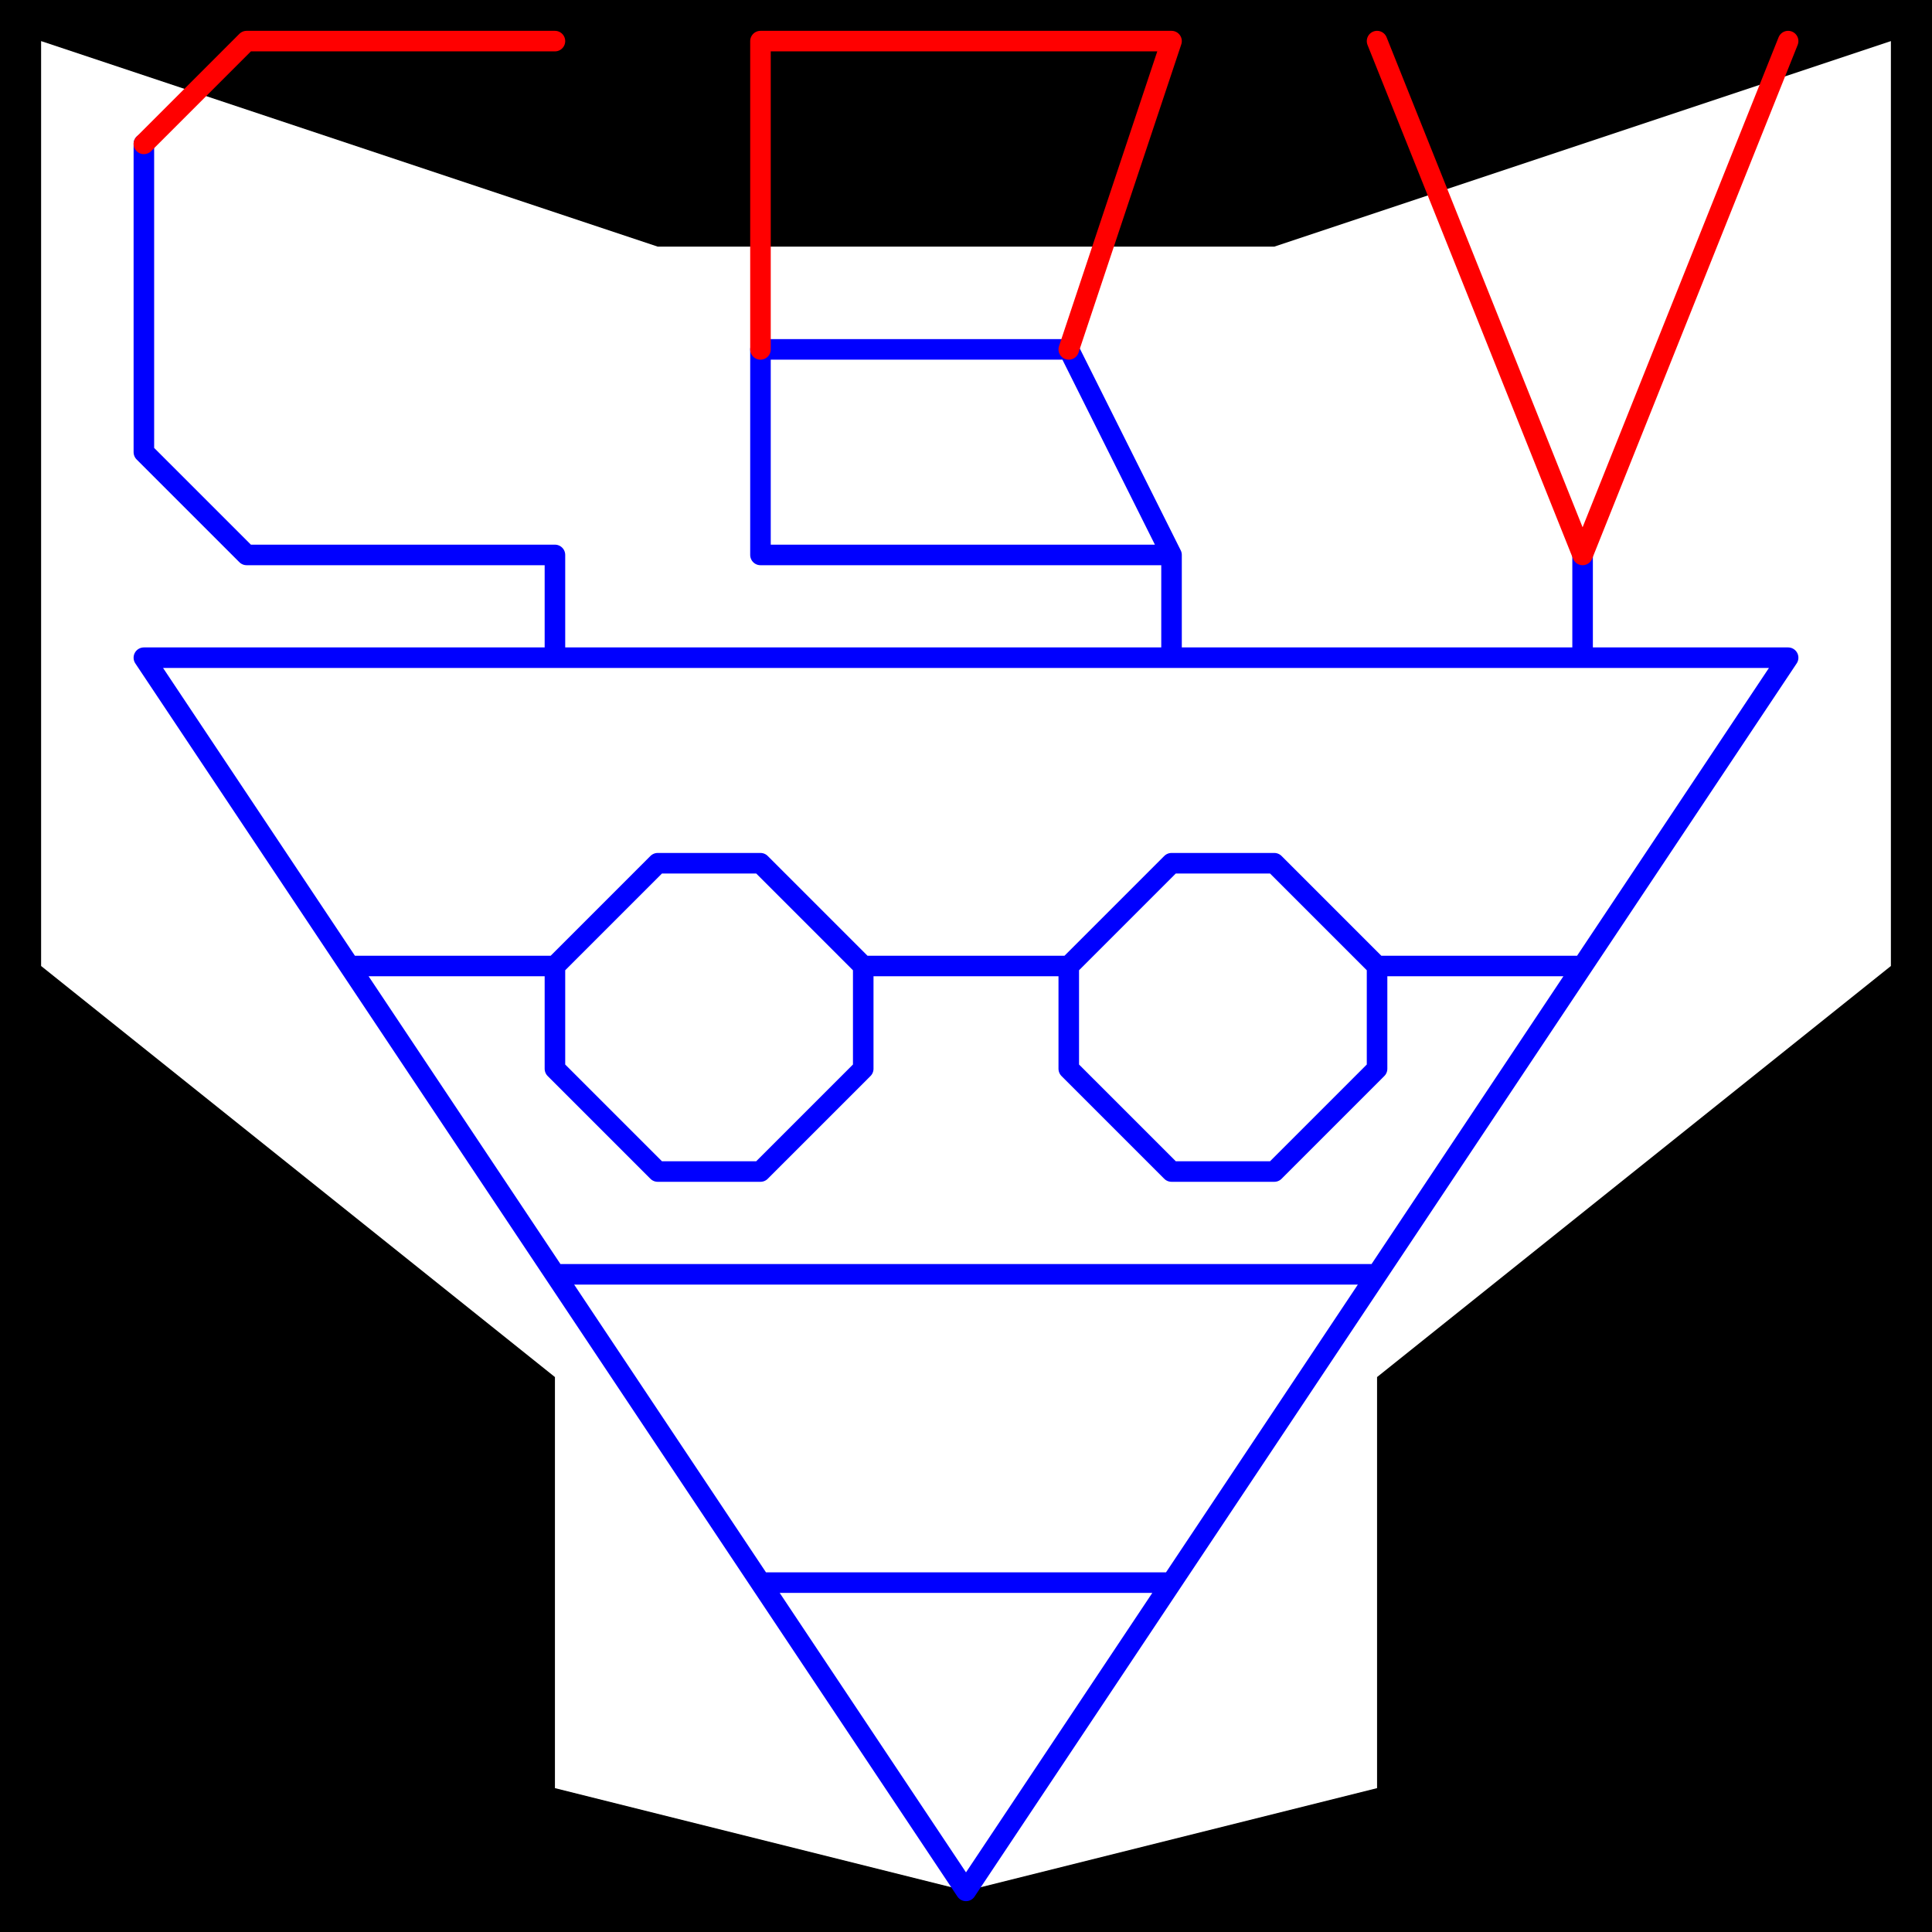 <svg height="500" viewBox="3 3 94 94" width="500" xmlns="http://www.w3.org/2000/svg">
<path class="hole" d="M5 50L30 70L30 90L50 95L70 90L70 70L95 50L95 5L65 15L35 15L5 5M3 3L97 3L97 97L3 97" style="fill:#00000066;fill-rule:evenodd;stroke:none;"/>
<path class="ok" d="M10 10L10 25M10 25L15 30M10 35L20 50M10 35L30 35M15 30L30 30M20 50L30 50M20 50L30 65M30 30L30 35M30 35L60 35M30 50L30 55M30 50L35 45M30 55L35 60M30 65L40 80M30 65L70 65M35 45L40 45M35 60L40 60M40 20L40 30M40 20L55 20M40 30L60 30M40 45L45 50M40 60L45 55M40 80L50 95M40 80L60 80M45 50L45 55M45 50L55 50M50 95L60 80M55 20L60 30M55 50L55 55M55 50L60 45M55 55L60 60M60 30L60 35M60 35L80 35M60 45L65 45M60 60L65 60M60 80L70 65M65 45L70 50M65 60L70 55M70 50L70 55M70 50L80 50M70 65L80 50M80 30L80 35M80 35L90 35M80 50L90 35" style="fill:none;stroke:#0000ff;stroke-linecap:round"/>
<path class="short" d="" style="fill:none;stroke:#00ff99;stroke-linecap:round"/>
<path class="long" d="" style="fill:none;stroke:#ff0099;stroke-linecap:round"/>
<path class="out" d="M10 10L15 5M15 5L30 5M40 5L40 20M40 5L60 5M55 20L60 5M70 5L80 30M80 30L90 5" style="fill:none;stroke:#ff0000;stroke-linecap:round"/>
</svg>